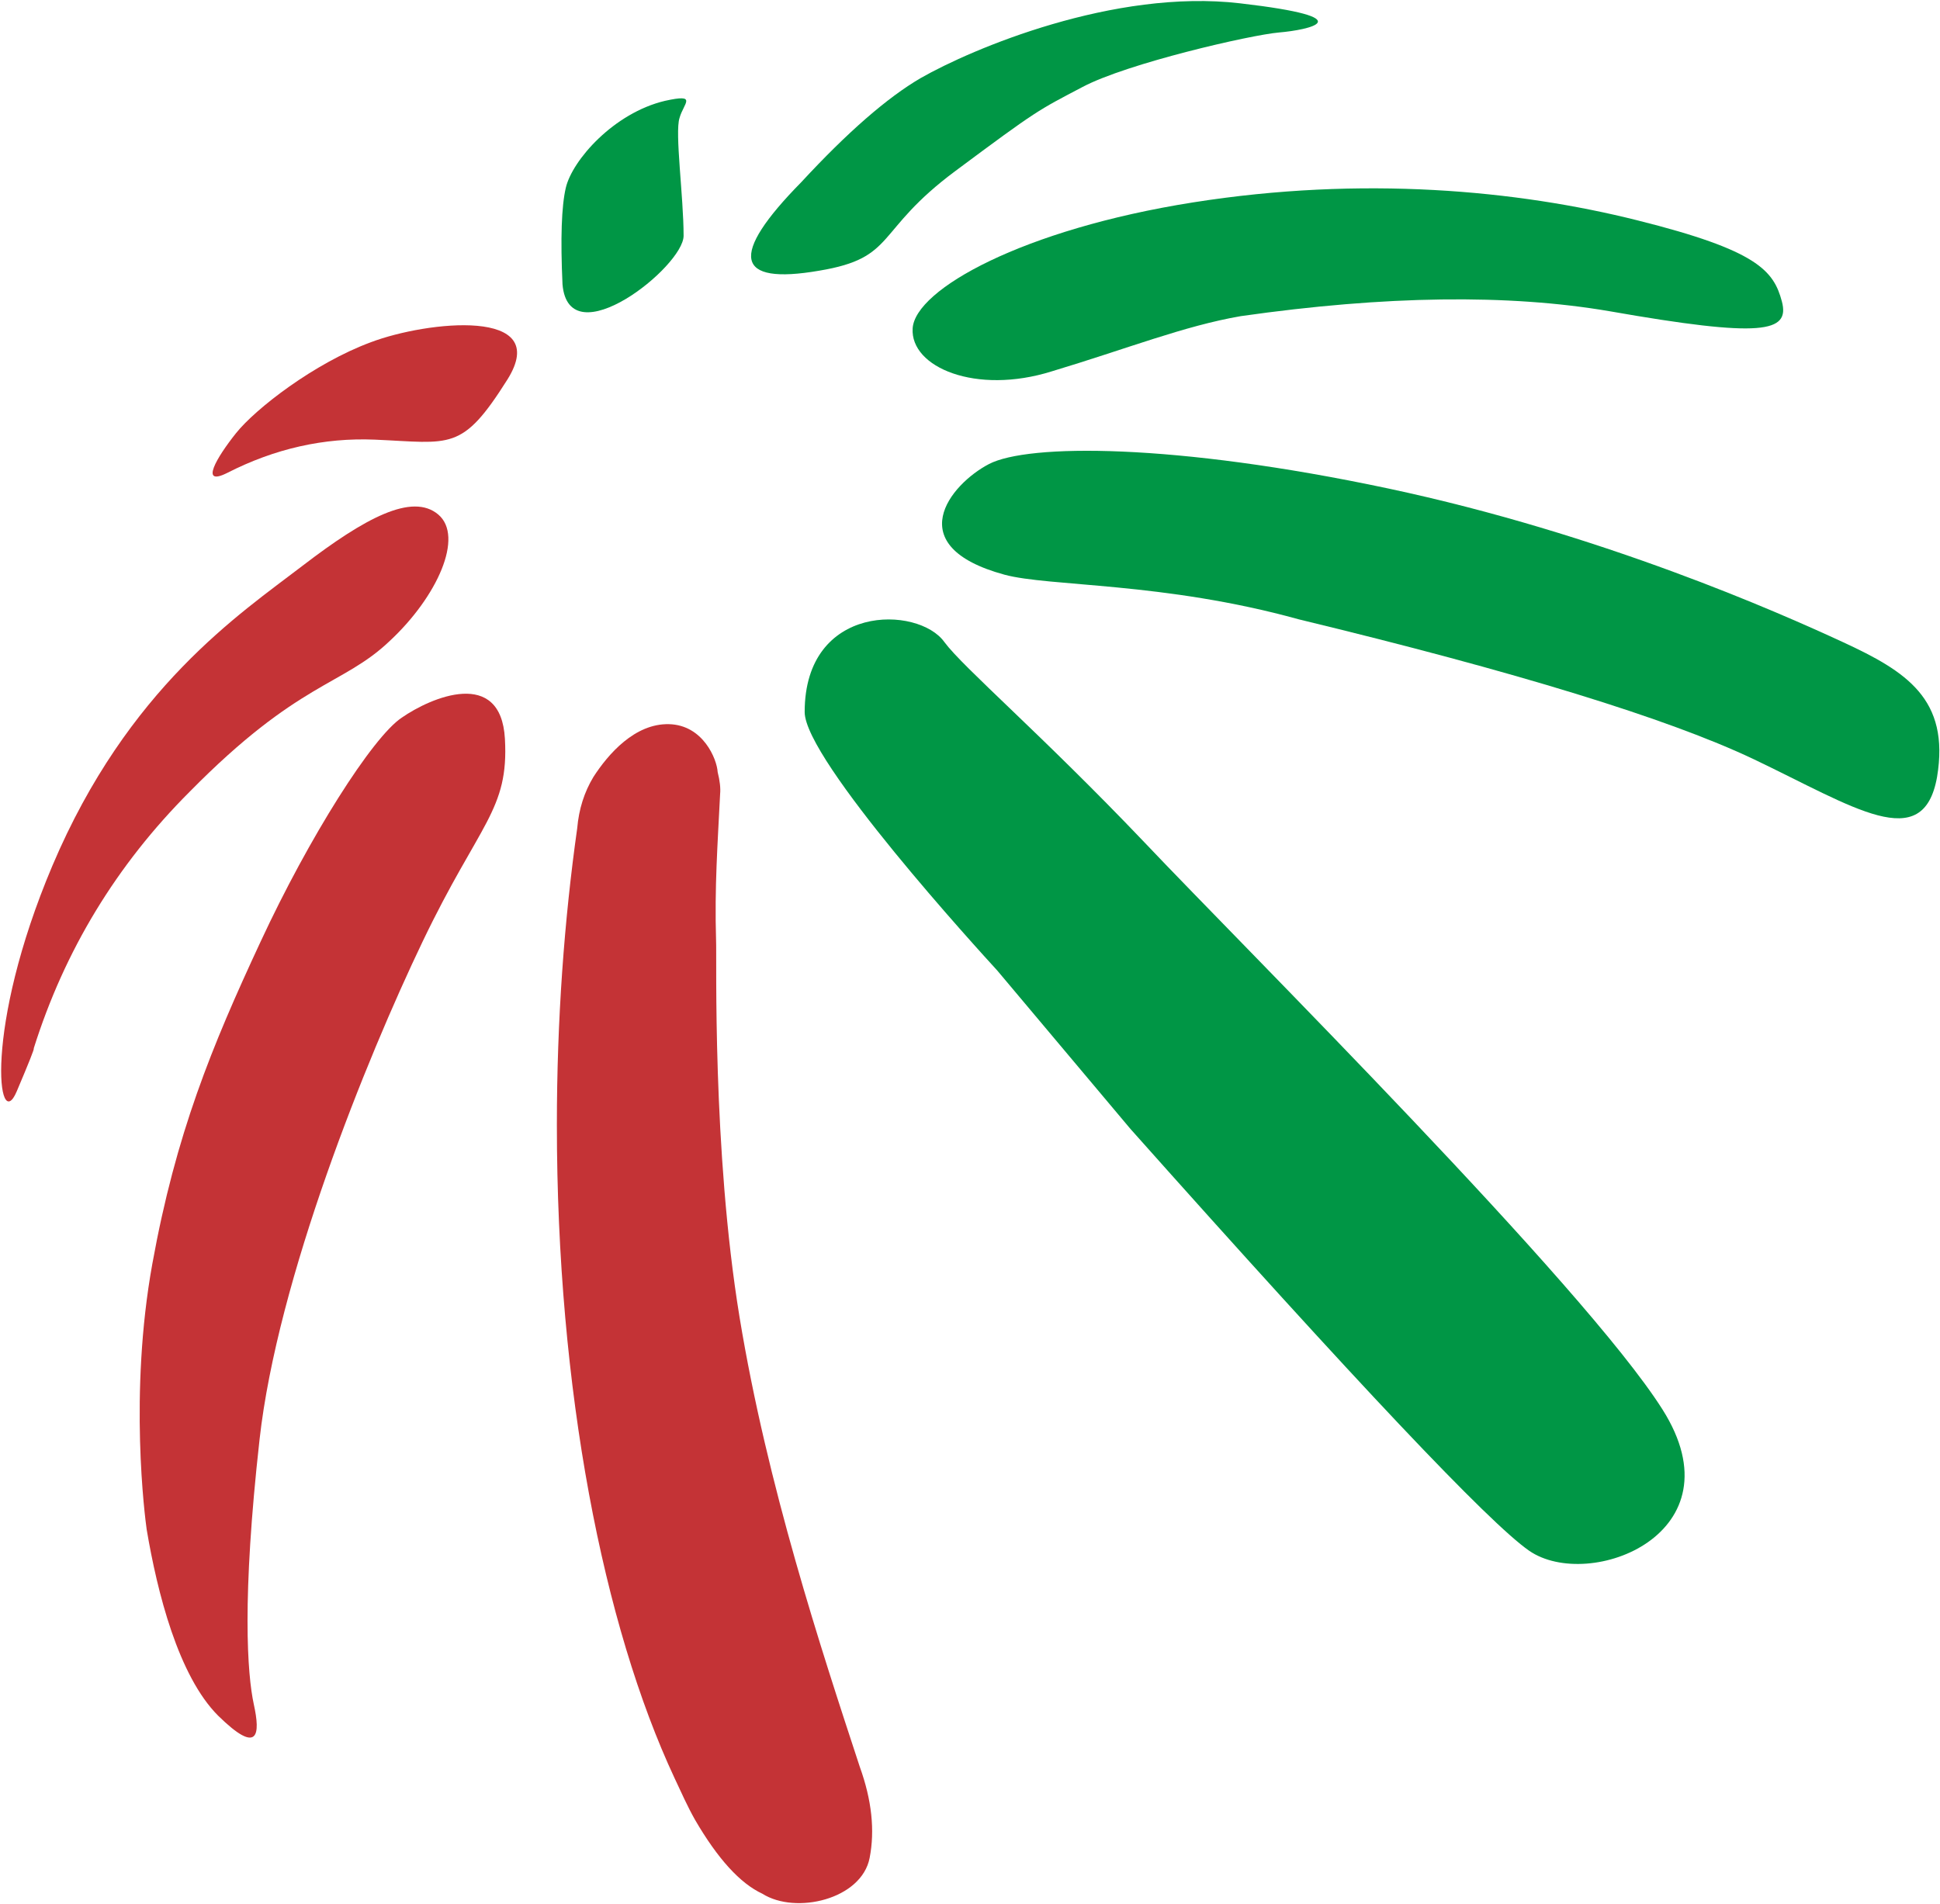 <?xml version="1.0" ?>
<svg xmlns="http://www.w3.org/2000/svg" version="1.2" viewBox="0 0 1583 1554">
	<title>petro-rabigh-seeklogo</title>
	<style>
		.s0 { fill: #c43336 } 
		.s1 { fill: #009645 } 
	</style>
	<g id="Layer 1">
		<g id="&lt;Group&gt;">
			<path id="&lt;Path&gt;" class="s0" d="m587.6 648c-2 40.5-4.6 75.7-3.3 119.4c0.7 14-3.3 170.5 19.2 307.8c22.6 137.3 66.3 270 98.1 366.8q14.6 40.5 8 74.3c-6.6 33.8-60.3 46.4-87.5 29.2q-27.2-12.6-55-60.4c-6-10.6-11.3-22.5-16.6-33.8c-58.3-124.7-96.1-317.1-96.1-533.3c0-85.6 6-167.1 16.6-242.1q2-23.2 13.2-41.8c12-18.6 33.8-43.8 61.7-43.1c27.8 0.7 39.1 28.5 39.7 39.1q2.7 10.7 2 17.9z"/>
			<path id="&lt;Path&gt;" class="s1" d="m813.7 792c-14-15.3-157.1-171.8-157.1-210.9c0-88.9 92.8-86.9 114-57.1c15.2 20.6 79.5 75.6 163 163.2c83.5 88.2 358.6 361.5 422.9 463c64.3 101.4-59.6 149.2-108.7 115.4q-49-33.9-325.4-344.3z"/>
			<path id="&lt;Path&gt;" class="s1" d="m819.6 469c-85.5-23.3-44.4-73.7-12.6-90.3c31.8-16.5 150.5-17.2 325.5 19.9c175 37.2 319.5 101.5 371.2 125.4c51.7 23.9 87.5 46.4 76.9 110.1c-11.3 63.7-67.6 24.6-149.8-14.6q-104.8-49.7-371.2-114.1c-110.1-30.5-203.5-26.5-240-36.4z"/>
			<path id="&lt;Path&gt;" class="s1" d="m858.1 303.1c-61.7 19.3-115.4-3.3-113.4-35.1c2-31.9 90.2-80.9 228.7-102.8c138.5-21.9 264.5-10 362.6 14.6c98.1 24.5 111.3 41.1 118 66.3c6.6 25.2-15.9 29.8-140.6 7.9q-123.9-21.2-300.9 4c-46.4 8-92.8 26.6-154.4 45.1z"/>
			<path id="&lt;Path&gt;" class="s1" d="m751.3 63.7c41.8-23.9 157.8-73 260.5-61c102.8 11.9 55.7 21.8 31.9 23.8c-23.2 2-124 25.2-160.4 44.5c-36.5 19.2-36.5 18.5-103.4 68.3c-67 49.7-47.8 71-111.4 81.6q-103.4 17.9-14.6-72.3q56.4-61 97.4-84.9z"/>
			<path id="&lt;Path&gt;" class="s1" d="m459 232.2q-2.6-56.4 2.7-79c5.3-22.5 39.1-61 80.9-70.9c27.1-6 15.2 1.9 11.9 13.9c-4 11.9 3.3 64.3 3.3 96.2c0 25.2-93.5 99.5-98.8 39.8z"/>
			<path id="&lt;Path&gt;" class="s0" d="m192.6 353.5c15.9-19.9 63.6-57 110-74.2c45.7-17.3 148.5-28.6 111.4 30.5c-37.2 59-45.8 51.7-108.1 49q-62.3-2.6-120.6 27.2c-22.6 11.3-8.6-12.6 7.3-32.5z"/>
			<path id="&lt;Path&gt;" class="s0" d="m13.6 890.8c-15.2 35.8-27.2-51.1 29.2-184.4c61.6-145.2 153.1-205.6 204.1-244.7c51.1-39.2 89.5-59.7 110.7-41.8c21.2 17.9-0.6 67-39.8 103.4c-38.4 36.5-74.2 32.6-163 122.8q-89.5 89.5-127.3 209.6q1.3-0.7-13.9 35.1z"/>
			<path id="&lt;Path&gt;" class="s0" d="m119.7 1248.3c-1.4-9.9-14.6-110.7 4.6-216.9c19.2-106.1 48.4-177.1 88.2-262.6c39.7-85.6 91.4-167.2 115.3-183.1c23.9-16.6 80.9-41.1 84.2 17.2c3.3 58.4-20.6 68.4-67 165.2c-46.4 96.8-118.6 275.9-133.2 406.6c-14.6 130.7-10 191.7-4.7 216.2c5.4 24.6 4 41.8-29.1 9.3c-32.5-32.5-49.7-100.8-58.3-151.9z"/>
		</g>
	</g>
</svg>